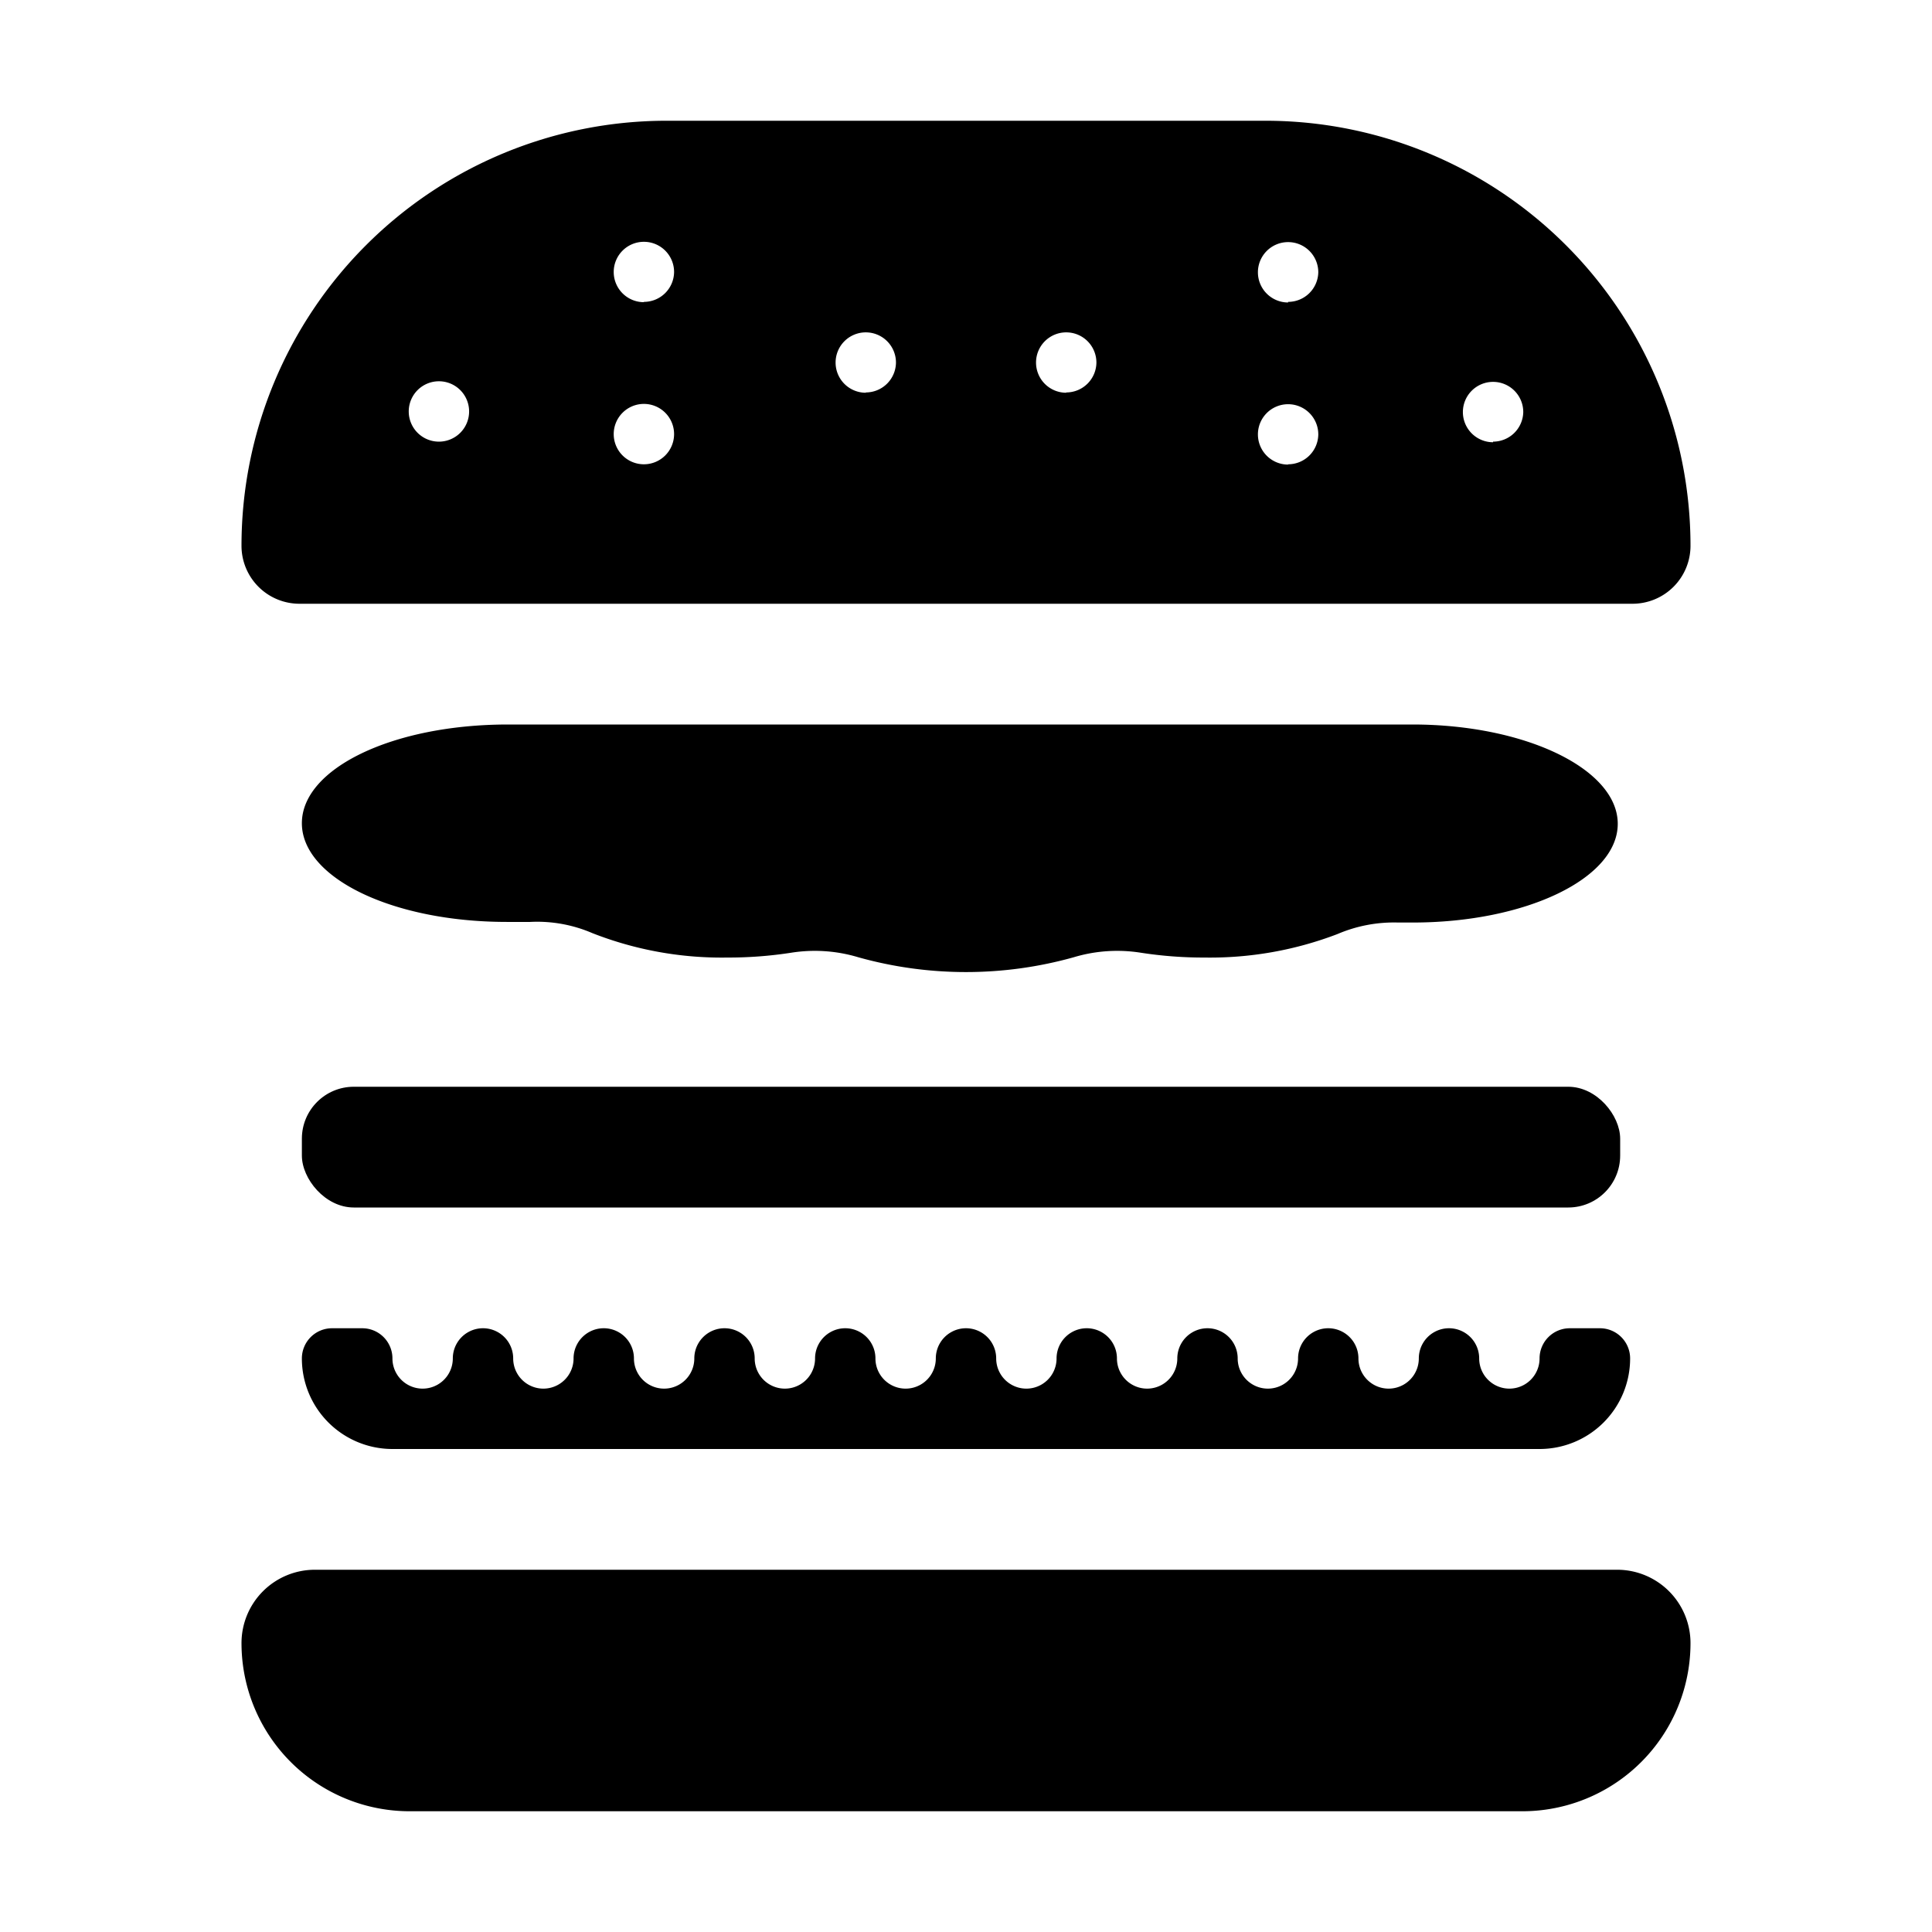 <svg id="Layer_1" data-name="Layer 1" xmlns="http://www.w3.org/2000/svg" viewBox="0 0 64 64"><title>burger</title><path d="M56,18.08h0A14.08,14.08,0,0,0,41.92,4H22.08A14.08,14.08,0,0,0,8,18.08H8A1.92,1.92,0,0,0,9.92,20H54.08A1.92,1.92,0,0,0,56,18.08ZM14.54,14.63a1,1,0,1,1,1-1A1,1,0,0,1,14.54,14.63Zm6.79.75a1,1,0,1,1,1-1A1,1,0,0,1,21.33,15.38Zm0-5.37a1,1,0,1,1,1-1A1,1,0,0,1,21.33,10Zm7.35,3a1,1,0,1,1,1-1A1,1,0,0,1,28.68,13Zm6.64,0a1,1,0,1,1,1-1A1,1,0,0,1,35.32,13Zm7.35,2.38a1,1,0,1,1,1-1A1,1,0,0,1,42.67,15.38Zm0-5.37a1,1,0,1,1,1-1A1,1,0,0,1,42.67,10Zm6.79,4.63a1,1,0,1,1,1-1A1,1,0,0,1,49.46,14.63Z"/><path d="M13.58,60H50.43A5.57,5.57,0,0,0,56,54.43,2.43,2.43,0,0,0,53.58,52H10.43A2.43,2.43,0,0,0,8,54.43,5.57,5.57,0,0,0,13.58,60Z"/><path d="M13,48H51a3,3,0,0,0,3-3,1,1,0,0,0-1-1H52a1,1,0,0,0-1,1,1,1,0,0,1-2,0,1,1,0,0,0-2,0,1,1,0,0,1-2,0,1,1,0,0,0-2,0,1,1,0,0,1-2,0,1,1,0,0,0-2,0,1,1,0,0,1-2,0,1,1,0,0,0-2,0,1,1,0,0,1-2,0,1,1,0,0,0-2,0,1,1,0,0,1-2,0,1,1,0,0,0-2,0,1,1,0,0,1-2,0,1,1,0,0,0-2,0,1,1,0,0,1-2,0,1,1,0,0,0-2,0,1,1,0,0,1-2,0,1,1,0,0,0-2,0,1,1,0,0,1-2,0,1,1,0,0,0-1-1H11a1,1,0,0,0-1,1A3,3,0,0,0,13,48Z"/><rect x="10" y="36" width="43.67" height="4" rx="1.72" ry="1.72"/><path d="M17,24h-.17C13,24,10,25.46,10,27.27s3,3.27,6.79,3.27l.77,0a4.62,4.62,0,0,1,2.06.37,11.72,11.72,0,0,0,4.47.81,13.58,13.58,0,0,0,2.12-.16,5,5,0,0,1,2.22.15,13.23,13.23,0,0,0,7.14,0,5,5,0,0,1,2.22-.15,13.58,13.58,0,0,0,2.12.16,11.81,11.81,0,0,0,4.4-.78,4.75,4.75,0,0,1,2-.38h.49c3.75,0,6.79-1.46,6.79-3.27S50.54,24,46.79,24H17Z"/></svg>